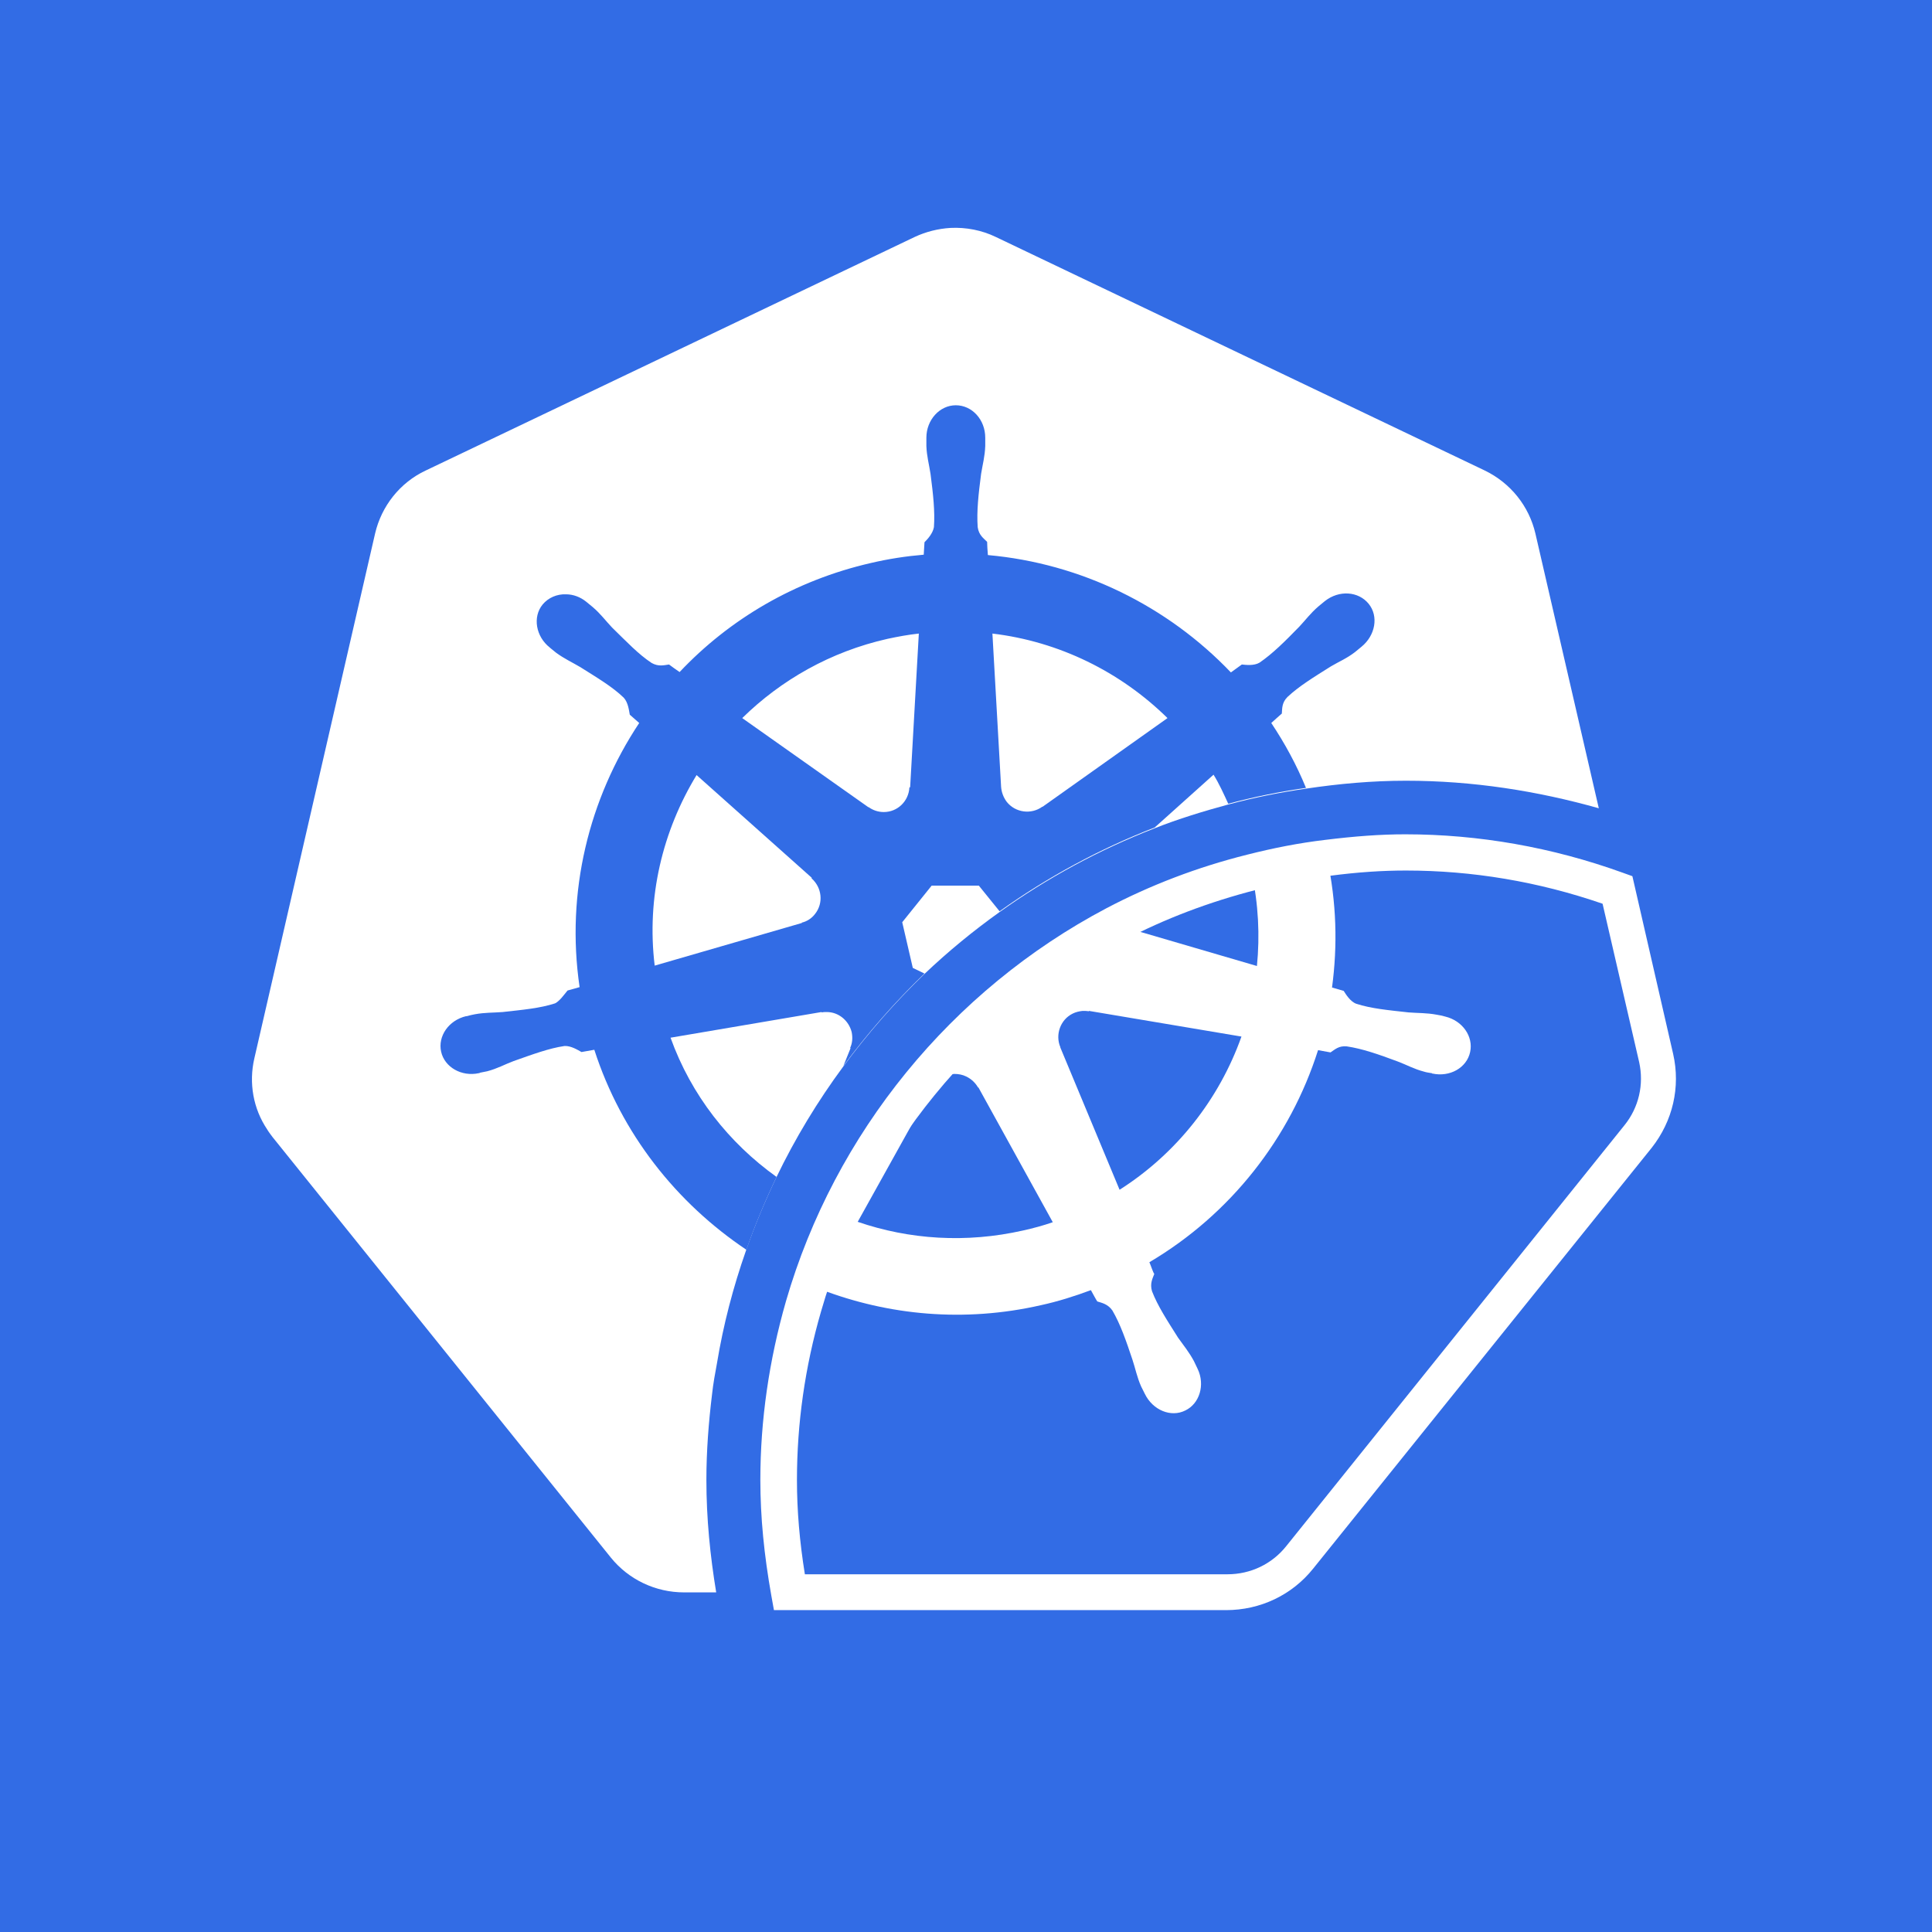 <?xml version="1.0" encoding="utf-8"?>
<!-- Generator: Adobe Illustrator 26.2.1, SVG Export Plug-In . SVG Version: 6.00 Build 0)  -->
<svg version="1.1" id="Layer_1" xmlns="http://www.w3.org/2000/svg" xmlns:xlink="http://www.w3.org/1999/xlink" x="0px" y="0px"
	 viewBox="0 0 512 512" style="enable-background:new 0 0 512 512;" xml:space="preserve">
<style type="text/css">
	.st0{fill:#326CE5;}
	.st1{fill:none;}
	.st2{fill:#FFFFFF;}
</style>
<g>
	<g>
		<rect x="0" y="0" class="st0" width="512" height="512"/>
	</g>
	<g>
		<g>
			<path class="st1" d="M265.3,208.5c0.1,1.4,0.6,2.8,1.5,4c2.3,2.9,6.4,3.4,9.4,1.3l0.1,0l33.1-23.5
				c-12.5-12.2-28.8-20.2-46.5-22.4L265.3,208.5L265.3,208.5z"/>
		</g>
		<g>
			<path class="st1" d="M212.4,244.6c1.3-0.4,2.6-1.2,3.5-2.3c2.3-2.9,1.9-7-0.9-9.4l0-0.2l-30.5-27.2c-9,14.7-13.3,32.4-11.3,50.6
				l39-11.3L212.4,244.6z"/>
		</g>
		<g>
			<path class="st1" d="M230.2,213.9c1.1,0.8,2.5,1.3,4,1.3c3.7,0,6.7-2.9,6.8-6.5l0.2-0.1l2.3-40.7c-2.7,0.3-5.5,0.8-8.3,1.4
				c-15.1,3.4-28.2,10.9-38.5,21L230.2,213.9L230.2,213.9z"/>
		</g>
		<g>
			<path class="st1" d="M305.9,219.4c6.3-2.5,12.9-4.5,19.5-6.3c-1.2-2.6-2.4-5.2-3.9-7.7L305.9,219.4z"/>
		</g>
		<g>
			<path class="st1" d="M246.9,234.8l-7.8,9.7l2.8,12.1l3.1,1.5c6.2-5.9,12.9-11.4,19.9-16.4l-5.5-6.8H246.9z"/>
		</g>
		<g>
			<path class="st1" d="M225.3,277.7c0.6-1.3,0.7-2.7,0.4-4.2c-0.7-3.1-3.5-5.3-6.6-5.3c-0.4,0-0.9,0-1.3,0.1l-0.1-0.1l-40,6.8
				c5.5,15.3,15.6,27.9,28,37.1c5-10.4,11-20.3,17.8-29.5l1.9-4.7L225.3,277.7z"/>
		</g>
		<g>
			<path class="st1" d="M331.8,231.2c-12.7,3.2-24.9,7.8-36.3,13.8l37.7,10.9C334,247.8,333.5,239.5,331.8,231.2z"/>
		</g>
		<g>
			<path class="st1" d="M271.2,326c2.7-0.6,5.3-1.3,7.9-2.2l-19.7-35.7h-0.1c-0.7-1.2-1.7-2.3-3.1-2.9c-1-0.5-2.1-0.7-3.2-0.7
				c-2.4,0.1-4.6,1.4-5.8,3.6h0l-19.7,35.6C241.1,328.4,256.1,329.4,271.2,326z"/>
		</g>
		<g>
			<path class="st1" d="M281,277.6l15.7,37.9c15.1-9.6,26.4-24,32.3-40.6l-40.4-6.8l-0.1,0.1c-0.5-0.1-1-0.1-1.6-0.1
				c-0.9,0-1.8,0.3-2.6,0.7C281,270.2,279.6,274.2,281,277.6L281,277.6z"/>
		</g>
		<g>
			<path class="st0" d="M189.2,362.9c-1,2.2-1.1,4.5-0.5,6.6c0.3-2.8,0.8-5.5,1.3-8.2C189.7,361.8,189.4,362.4,189.2,362.9z"/>
		</g>
		<g>
			<g>
				<path class="st2" d="M188.7,369.5c0.3-2.8,0.8-5.5,1.3-8.2c1.7-10.3,4.3-20.2,7.7-29.9c2.3-6.6,5-13,8-19.3
					c5-10.4,11-20.3,17.8-29.5c6.5-8.8,13.7-17,21.5-24.5c6.2-5.9,12.9-11.4,19.9-16.4c12.6-9,26.4-16.5,41.1-22.2
					c6.3-2.5,12.9-4.5,19.5-6.3c6.7-1.8,13.6-3.2,20.6-4.2c8.7-1.3,17.5-2.1,26.5-2.1c17.7,0,34.8,2.7,51.1,7.3l-16.8-72.8
					c-1.7-7.3-6.6-13.4-13.4-16.7L263.9,62.8c-3.7-1.8-7.9-2.6-12-2.4c-3.3,0.2-6.5,1-9.5,2.4l-129.6,61.9
					c-6.8,3.2-11.7,9.4-13.4,16.7l-32,139.1c-1.5,6.5-0.3,13.3,3.4,18.8c0.4,0.7,0.9,1.3,1.4,2l89.7,111.5
					c4.7,5.8,11.8,9.2,19.4,9.2l8.5,0c-1.6-9.7-2.6-19.6-2.6-29.8C187.2,384.5,187.8,376.9,188.7,369.5z"/>
			</g>
			<g>
				<path class="st2" d="M205.1,426.7l-0.7-3.9c-1.9-10.7-2.9-20.7-2.9-30.6c0-15.8,2.3-31.7,6.8-47.4
					c12.9-44.5,43.8-82.4,84.9-104.1c11.6-6.1,24.1-10.9,37.3-14.2c7.1-1.8,13.8-3.1,20.5-3.9c8.1-1,14.9-1.5,21.4-1.5
					c19.4,0,38.9,3.4,57.7,10.2l2.5,0.9l10.8,47.1c2,8.8-0.1,17.8-5.7,24.9l-89.7,111.5c-5.6,7-14,11-23.1,11c0,0,0,0,0,0
					L205.1,426.7z M372.6,230.7c-6.1,0-12.6,0.4-20.2,1.4c-6.3,0.8-12.7,2-19.4,3.7c-12.5,3.2-24.4,7.7-35.2,13.4
					c-38.8,20.4-68.1,56.2-80.2,98.3c-4.3,14.8-6.4,29.8-6.4,44.7c0,8.1,0.7,16.3,2.1,25l112,0c0,0,0,0,0,0c6.1,0,11.8-2.7,15.6-7.5
					l89.6-111.5c3.8-4.7,5.2-10.8,3.9-16.7l-9.7-42C407.6,233.6,390.1,230.7,372.6,230.7z M344.5,412.7L344.5,412.7L344.5,412.7z"/>
			</g>
		</g>
		<g>
			<path class="st2" d="M217.5,341.7c18,6.9,38.1,8.8,58.3,4.2c4.6-1,9-2.4,13.3-4c0.5,0.9,1.4,2.6,1.7,3c1.3,0.4,2.8,0.7,4,2.4
				c2.1,3.6,3.6,7.9,5.3,13c0.8,2.4,1.2,4.6,2.3,7.1c0.3,0.6,0.7,1.4,1,2c2.1,4.3,6.9,6.3,10.7,4.4c3.8-1.8,5.3-6.8,3.3-11
				c-0.3-0.6-0.7-1.5-1-2.1c-1.3-2.4-2.7-4.1-4.2-6.2c-2.9-4.6-5.4-8.4-6.9-12.3c-0.6-2,0.1-3.3,0.6-4.6c-0.3-0.3-0.9-2.2-1.3-3.1
				c21.5-12.7,37.3-32.9,44.7-56.2c1,0.2,2.7,0.5,3.3,0.6c1.2-0.8,2.2-1.8,4.3-1.6c4.1,0.6,8.4,2.1,13.5,4c2.4,0.9,4.3,2,7,2.7
				c0.6,0.2,1.4,0.3,2,0.4c0.1,0,0.1,0,0.1,0.1c0,0,0.1,0,0.1,0c4.6,1,9.1-1.5,10-5.7c0.9-4.1-2-8.3-6.6-9.4
				c-0.7-0.2-1.6-0.4-2.3-0.5c-2.7-0.5-4.9-0.4-7.4-0.6c-5.4-0.6-9.9-1-13.9-2.3c-1.6-0.6-2.8-2.6-3.3-3.4l-3.1-0.9
				c1.5-11.1,1.2-22.6-1.3-34.2c-6.8,0.9-13.4,2.2-20,3.8c1.8,8.3,2.2,16.6,1.4,24.7L295.5,245c-39.7,20.9-69.9,57.3-82.6,101.2
				c0.8-0.6,1.8-1,2.9-1.3L217.5,341.7z M284.3,268.6c0.8-0.4,1.7-0.6,2.6-0.7c0.5,0,1.1,0,1.6,0.1l0.1-0.1l40.4,6.8
				c-5.9,16.6-17.2,31-32.3,40.6L281,277.6l0-0.1C279.6,274.2,281,270.2,284.3,268.6z M247.1,288.2L247.1,288.2
				c1.2-2.2,3.5-3.5,5.8-3.6c1.1,0,2.2,0.2,3.2,0.7c1.4,0.7,2.4,1.7,3.1,2.9h0.1l19.7,35.7c-2.6,0.9-5.2,1.6-7.9,2.2
				c-15.1,3.4-30.1,2.4-43.8-2.3L247.1,288.2z"/>
		</g>
		<g>
			<path class="st0" d="M177.7,275l40-6.8l0.1,0.1c0.4-0.1,0.9-0.1,1.3-0.1c3.1,0,5.8,2.2,6.6,5.3c0.3,1.5,0.2,2.9-0.4,4.2l0.1,0.1
				l-1.9,4.7c6.5-8.8,13.7-17,21.5-24.5l-3.1-1.5l-2.8-12.1l7.8-9.7h12.5l5.5,6.8c12.6-9,26.4-16.5,41.1-22.2l15.6-14
				c1.5,2.4,2.7,5.1,3.9,7.7c6.7-1.8,13.6-3.2,20.6-4.2c-2.5-6.1-5.6-11.8-9.2-17.2c0.8-0.7,2.3-2.1,2.8-2.5c0.1-1.4,0-2.9,1.5-4.4
				c3.1-2.9,6.9-5.2,11.5-8.1c2.2-1.3,4.2-2.1,6.4-3.8c0.5-0.4,1.2-1,1.7-1.4c3.7-3,4.6-8.1,1.9-11.4c-2.7-3.3-7.8-3.7-11.6-0.7
				c-0.5,0.4-1.2,1-1.7,1.4c-2.1,1.8-3.4,3.6-5.1,5.4c-3.8,3.9-7,7.1-10.5,9.5c-1.5,0.9-3.7,0.6-4.7,0.5l-2.9,2.1
				c-16.8-17.6-39.7-28.9-64.4-31.1c-0.1-1-0.2-2.9-0.2-3.5c-1-1-2.2-1.8-2.5-3.9c-0.3-4.2,0.2-8.7,0.9-14.1c0.4-2.5,1-4.6,1.1-7.4
				c0-0.6,0-1.5,0-2.2c0-4.8-3.5-8.6-7.8-8.6c-4.3,0-7.8,3.9-7.8,8.6c0,0.1,0,0.1,0,0.2c0,0.6,0,1.4,0,2c0.1,2.7,0.7,4.8,1.1,7.4
				c0.7,5.4,1.2,9.9,0.9,14.1c-0.3,1.6-1.5,3-2.5,4l-0.2,3.3c-4.7,0.4-9.3,1.1-14,2.2c-20.1,4.6-37.5,14.9-50.7,28.9
				c-0.9-0.6-2.4-1.7-2.8-2c-1.4,0.2-2.8,0.6-4.6-0.4c-3.5-2.3-6.6-5.6-10.5-9.4c-1.8-1.9-3-3.6-5.1-5.4c-0.5-0.4-1.2-1-1.7-1.4
				c-1.6-1.3-3.5-2-5.4-2c-2.4-0.1-4.7,0.9-6.2,2.7c-2.7,3.3-1.8,8.5,1.9,11.4c0,0,0.1,0.1,0.1,0.1c0.5,0.4,1.1,0.9,1.6,1.3
				c2.2,1.6,4.2,2.5,6.4,3.8c4.6,2.9,8.5,5.2,11.5,8.1c1.2,1.3,1.4,3.5,1.6,4.5l2.5,2.2c-13.3,20-19.5,44.8-15.8,70l-3.2,0.9
				c-0.9,1.1-2.1,2.8-3.3,3.4c-4,1.3-8.5,1.7-13.9,2.3c-2.5,0.2-4.7,0.1-7.4,0.6c-0.6,0.1-1.4,0.3-2.1,0.5c0,0,0,0-0.1,0
				c0,0-0.1,0-0.1,0c-4.6,1.1-7.5,5.3-6.6,9.4c0.9,4.1,5.4,6.7,10,5.7c0,0,0.1,0,0.1,0c0.1,0,0.1,0,0.1-0.1c0.6-0.1,1.4-0.3,2-0.4
				c2.7-0.7,4.6-1.8,7-2.7c5.1-1.8,9.4-3.4,13.5-4c1.7-0.1,3.6,1.1,4.5,1.6l3.4-0.6c7.2,22.3,21.8,40.6,40.3,53c2.3-6.6,5-13,8-19.3
				C193.2,302.9,183.2,290.3,177.7,275z M309.4,190.3l-33.1,23.5l-0.1,0c-2.9,2.1-7.1,1.6-9.4-1.3c-0.9-1.2-1.4-2.6-1.5-4l0,0
				l-2.3-40.6C280.6,170,296.9,178,309.4,190.3z M235.2,169.3c2.8-0.6,5.5-1.1,8.3-1.4l-2.3,40.7l-0.2,0.1c-0.2,3.6-3.1,6.5-6.8,6.5
				c-1.5,0-2.9-0.5-4-1.3l-0.1,0l-33.4-23.6C207,180.2,220.1,172.7,235.2,169.3z M184.6,205.4l30.5,27.2l0,0.2
				c2.7,2.4,3.2,6.5,0.9,9.4c-0.9,1.2-2.2,2-3.5,2.3l0,0.1l-39,11.3C171.3,237.8,175.6,220.2,184.6,205.4z"/>
		</g>
	</g>
</g>
</svg>
